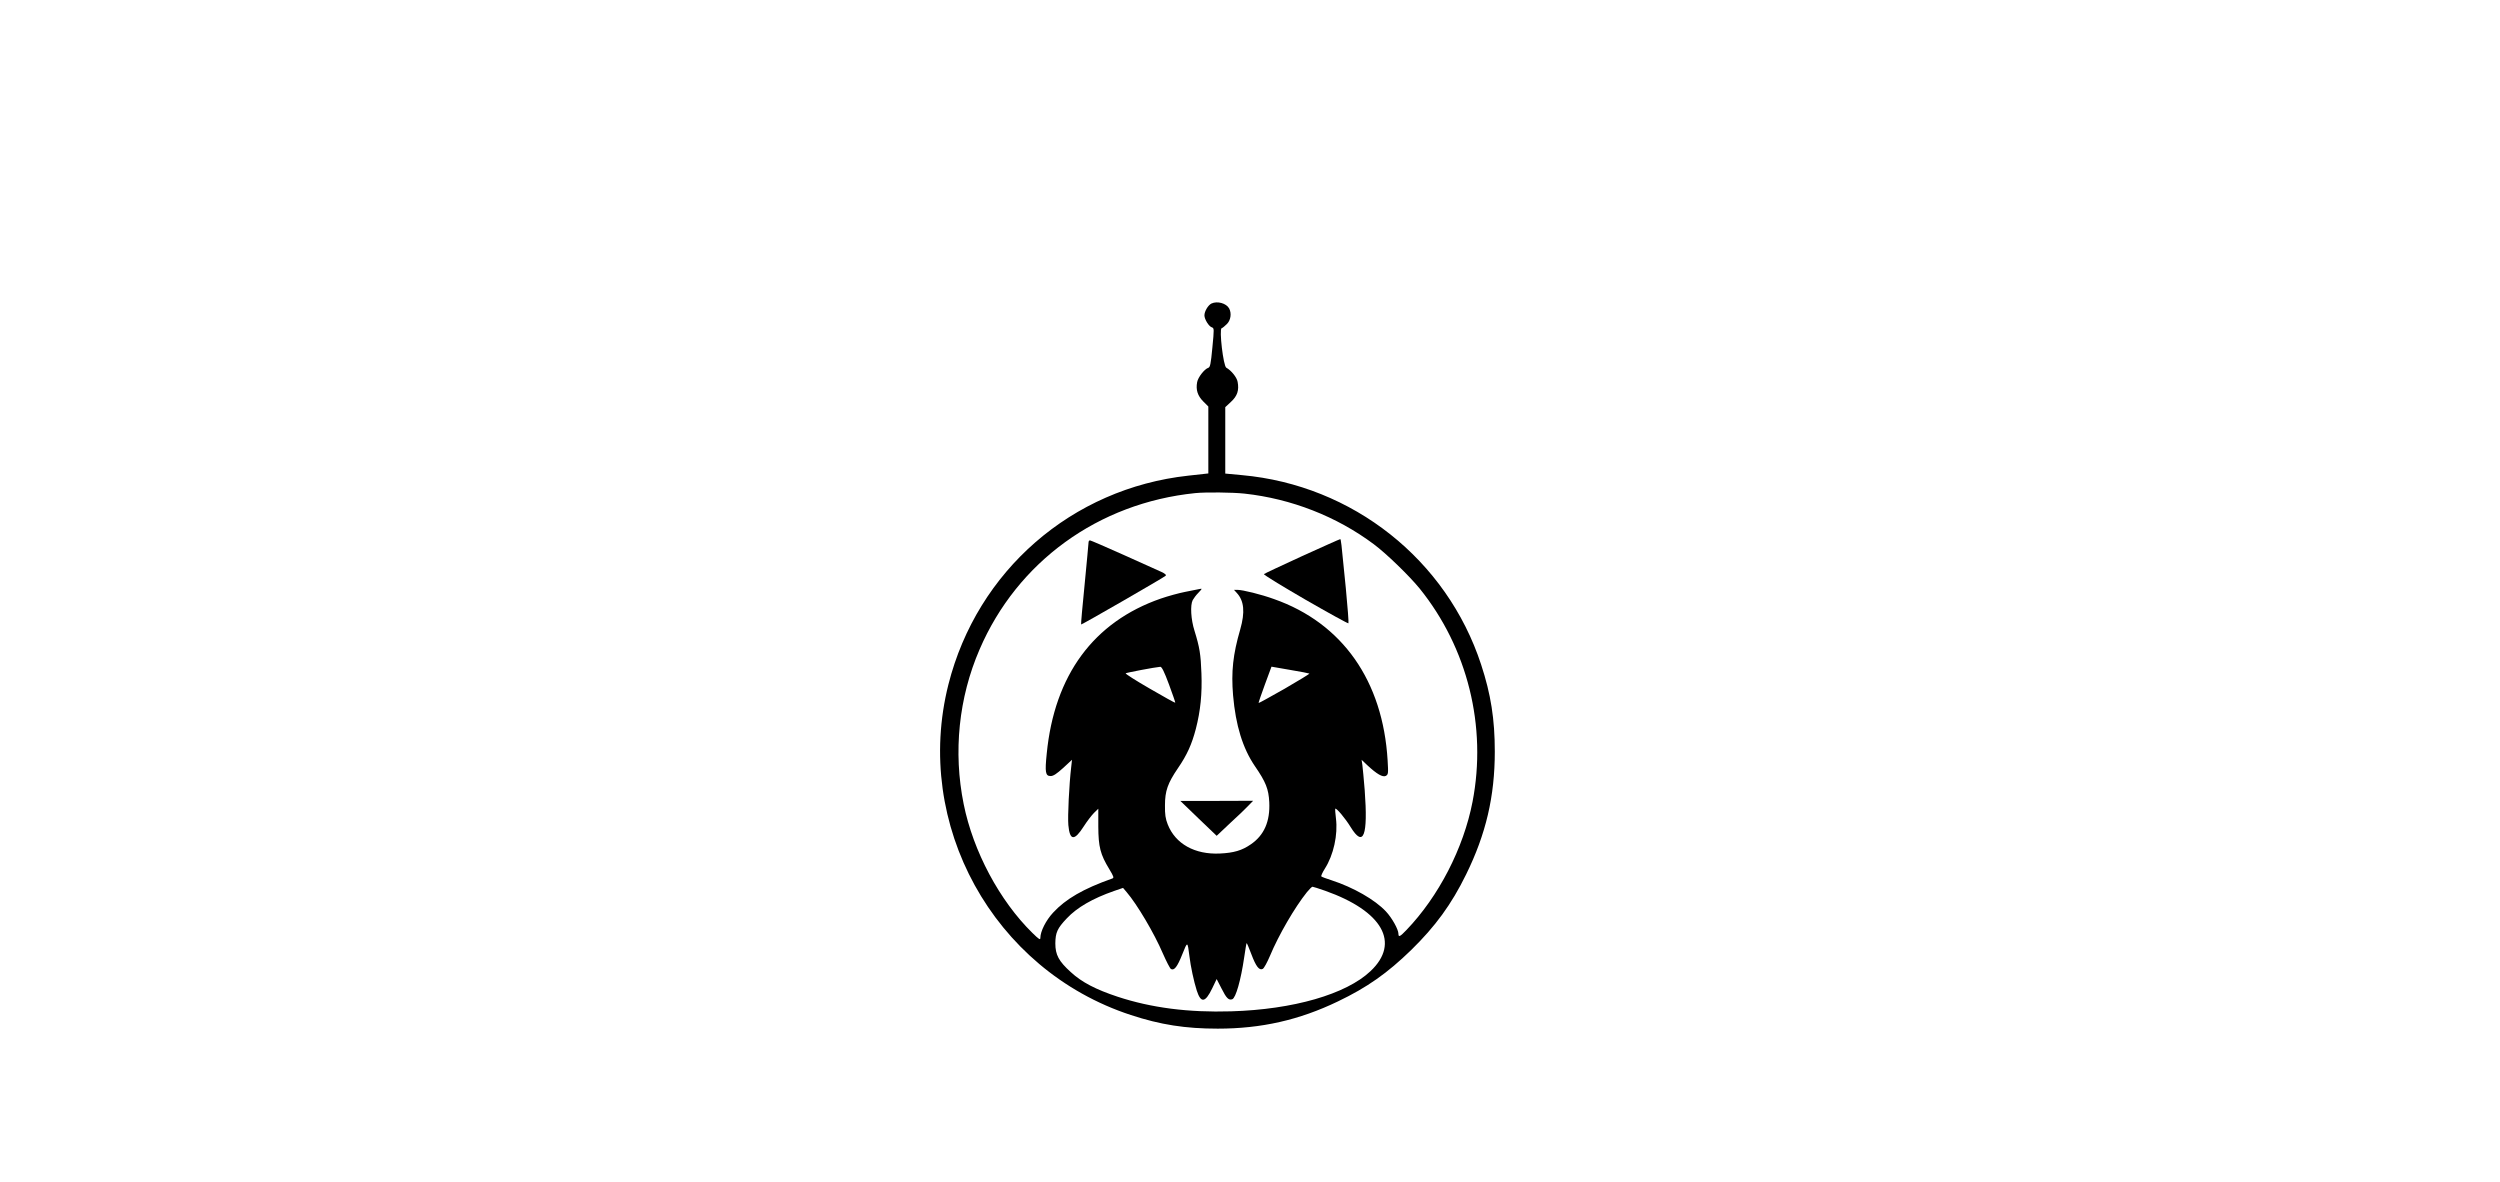 <?xml version="1.0" standalone="no"?>
<!DOCTYPE svg PUBLIC "-//W3C//DTD SVG 20010904//EN"
 "http://www.w3.org/TR/2001/REC-SVG-20010904/DTD/svg10.dtd">
<svg version="1.0" xmlns="http://www.w3.org/2000/svg"
 width="1920pt" height="908pt" viewBox="0 0 1920 908"
 preserveAspectRatio="xMidYMid meet">
<g transform="translate(0,908) scale(0.1,-0.1)"
fill="#000000" stroke="none">
<path d="M9304 6749 c-26 -13 -54 -60 -54 -91 0 -30 34 -85 57 -92 18 -6 18
-12 4 -156 -12 -127 -17 -151 -32 -155 -29 -10 -78 -72 -85 -110 -11 -59 4
-105 47 -148 l39 -39 0 -257 0 -257 -154 -17 c-894 -98 -1621 -730 -1842
-1603 -272 -1075 344 -2193 1400 -2539 228 -75 420 -105 668 -105 334 0 626
66 923 209 224 107 381 218 563 395 185 181 309 350 422 581 152 309 220 599
220 943 0 248 -30 440 -105 668 -264 806 -986 1378 -1837 1455 l-128 12 0 255
0 255 44 41 c49 45 63 89 51 153 -6 35 -49 88 -87 109 -23 12 -56 296 -36 303
7 2 25 17 40 32 30 29 38 82 18 120 -22 40 -91 59 -136 38z m254 -1460 c358
-39 707 -175 992 -388 96 -71 274 -244 353 -341 368 -456 518 -1059 406 -1638
-69 -356 -260 -727 -508 -985 -49 -51 -61 -57 -61 -29 0 34 -50 123 -96 172
-84 90 -250 185 -419 240 -38 12 -73 25 -77 29 -4 3 8 30 27 60 67 105 101
261 85 386 -5 38 -7 72 -5 74 8 8 77 -74 118 -141 99 -161 134 -68 108 283 -7
85 -15 172 -18 194 l-6 40 44 -42 c73 -68 118 -94 142 -82 19 11 20 18 14 118
-36 612 -347 1055 -872 1240 -99 36 -241 71 -282 71 l-26 0 21 -23 c57 -61 65
-148 27 -281 -56 -193 -70 -324 -55 -506 20 -231 74 -406 167 -543 85 -123
106 -177 111 -278 7 -147 -39 -253 -141 -323 -69 -48 -132 -66 -238 -71 -193
-9 -342 74 -401 224 -17 43 -22 76 -21 146 0 111 21 170 100 286 70 102 106
183 137 301 36 140 49 271 43 427 -5 145 -14 200 -53 326 -28 88 -34 197 -14
236 7 13 26 39 44 57 31 33 31 33 6 28 -14 -3 -63 -13 -110 -22 -46 -9 -130
-32 -185 -51 -516 -179 -817 -588 -876 -1190 -15 -145 -10 -173 30 -173 21 0
46 17 96 62 l68 63 -6 -55 c-16 -134 -28 -381 -22 -447 11 -120 46 -123 118
-10 25 39 61 86 79 104 l33 32 0 -137 c1 -156 15 -213 85 -328 34 -57 37 -66
22 -71 -223 -79 -357 -157 -454 -262 -55 -59 -98 -144 -98 -194 0 -18 -10 -12
-61 38 -252 247 -455 627 -528 990 -81 400 -38 817 122 1187 290 674 912 1125
1657 1201 80 8 287 6 378 -4z m-580 -1466 c28 -76 50 -139 48 -140 -2 -2 -90
47 -195 108 -106 61 -189 114 -186 118 6 5 226 47 266 50 11 1 30 -36 67 -136z
m931 112 c79 -13 145 -26 147 -28 3 -2 -84 -55 -191 -117 -108 -61 -197 -111
-199 -109 -1 2 20 66 48 141 28 76 51 138 51 138 0 0 65 -11 144 -25z m268
-1696 c441 -156 579 -400 349 -617 -188 -178 -594 -295 -1071 -309 -328 -10
-613 27 -871 112 -167 55 -277 112 -360 189 -93 84 -119 133 -119 221 1 83 15
115 88 192 79 84 199 153 362 210 l70 24 28 -33 c79 -92 211 -314 278 -471 27
-61 54 -114 62 -119 25 -14 49 17 87 113 41 102 40 102 55 -16 9 -76 34 -193
56 -262 32 -99 65 -95 119 17 l34 71 38 -74 c37 -74 55 -91 82 -81 27 10 66
148 91 319 9 60 17 111 19 112 2 2 18 -36 36 -84 36 -96 61 -128 88 -114 10 5
34 50 55 99 67 161 191 374 284 490 19 23 38 42 43 42 5 0 48 -14 97 -31z"/>
<path d="M10000 4809 c-157 -72 -289 -134 -293 -138 -4 -5 139 -92 318 -196
179 -103 328 -185 331 -182 3 3 -6 124 -20 269 -37 376 -37 378 -44 377 -4 0
-135 -59 -292 -130z"/>
<path d="M8360 4914 c0 -9 -14 -154 -30 -322 -17 -168 -29 -306 -27 -308 3 -4
636 361 649 374 7 7 -5 17 -33 30 -24 11 -155 69 -291 131 -136 61 -252 111
-257 111 -6 0 -11 -7 -11 -16z"/>
<path d="M9204 2795 l140 -134 105 99 c59 54 122 114 140 134 l35 36 -280 -1
-279 0 139 -134z"/>
</g>
</svg>
